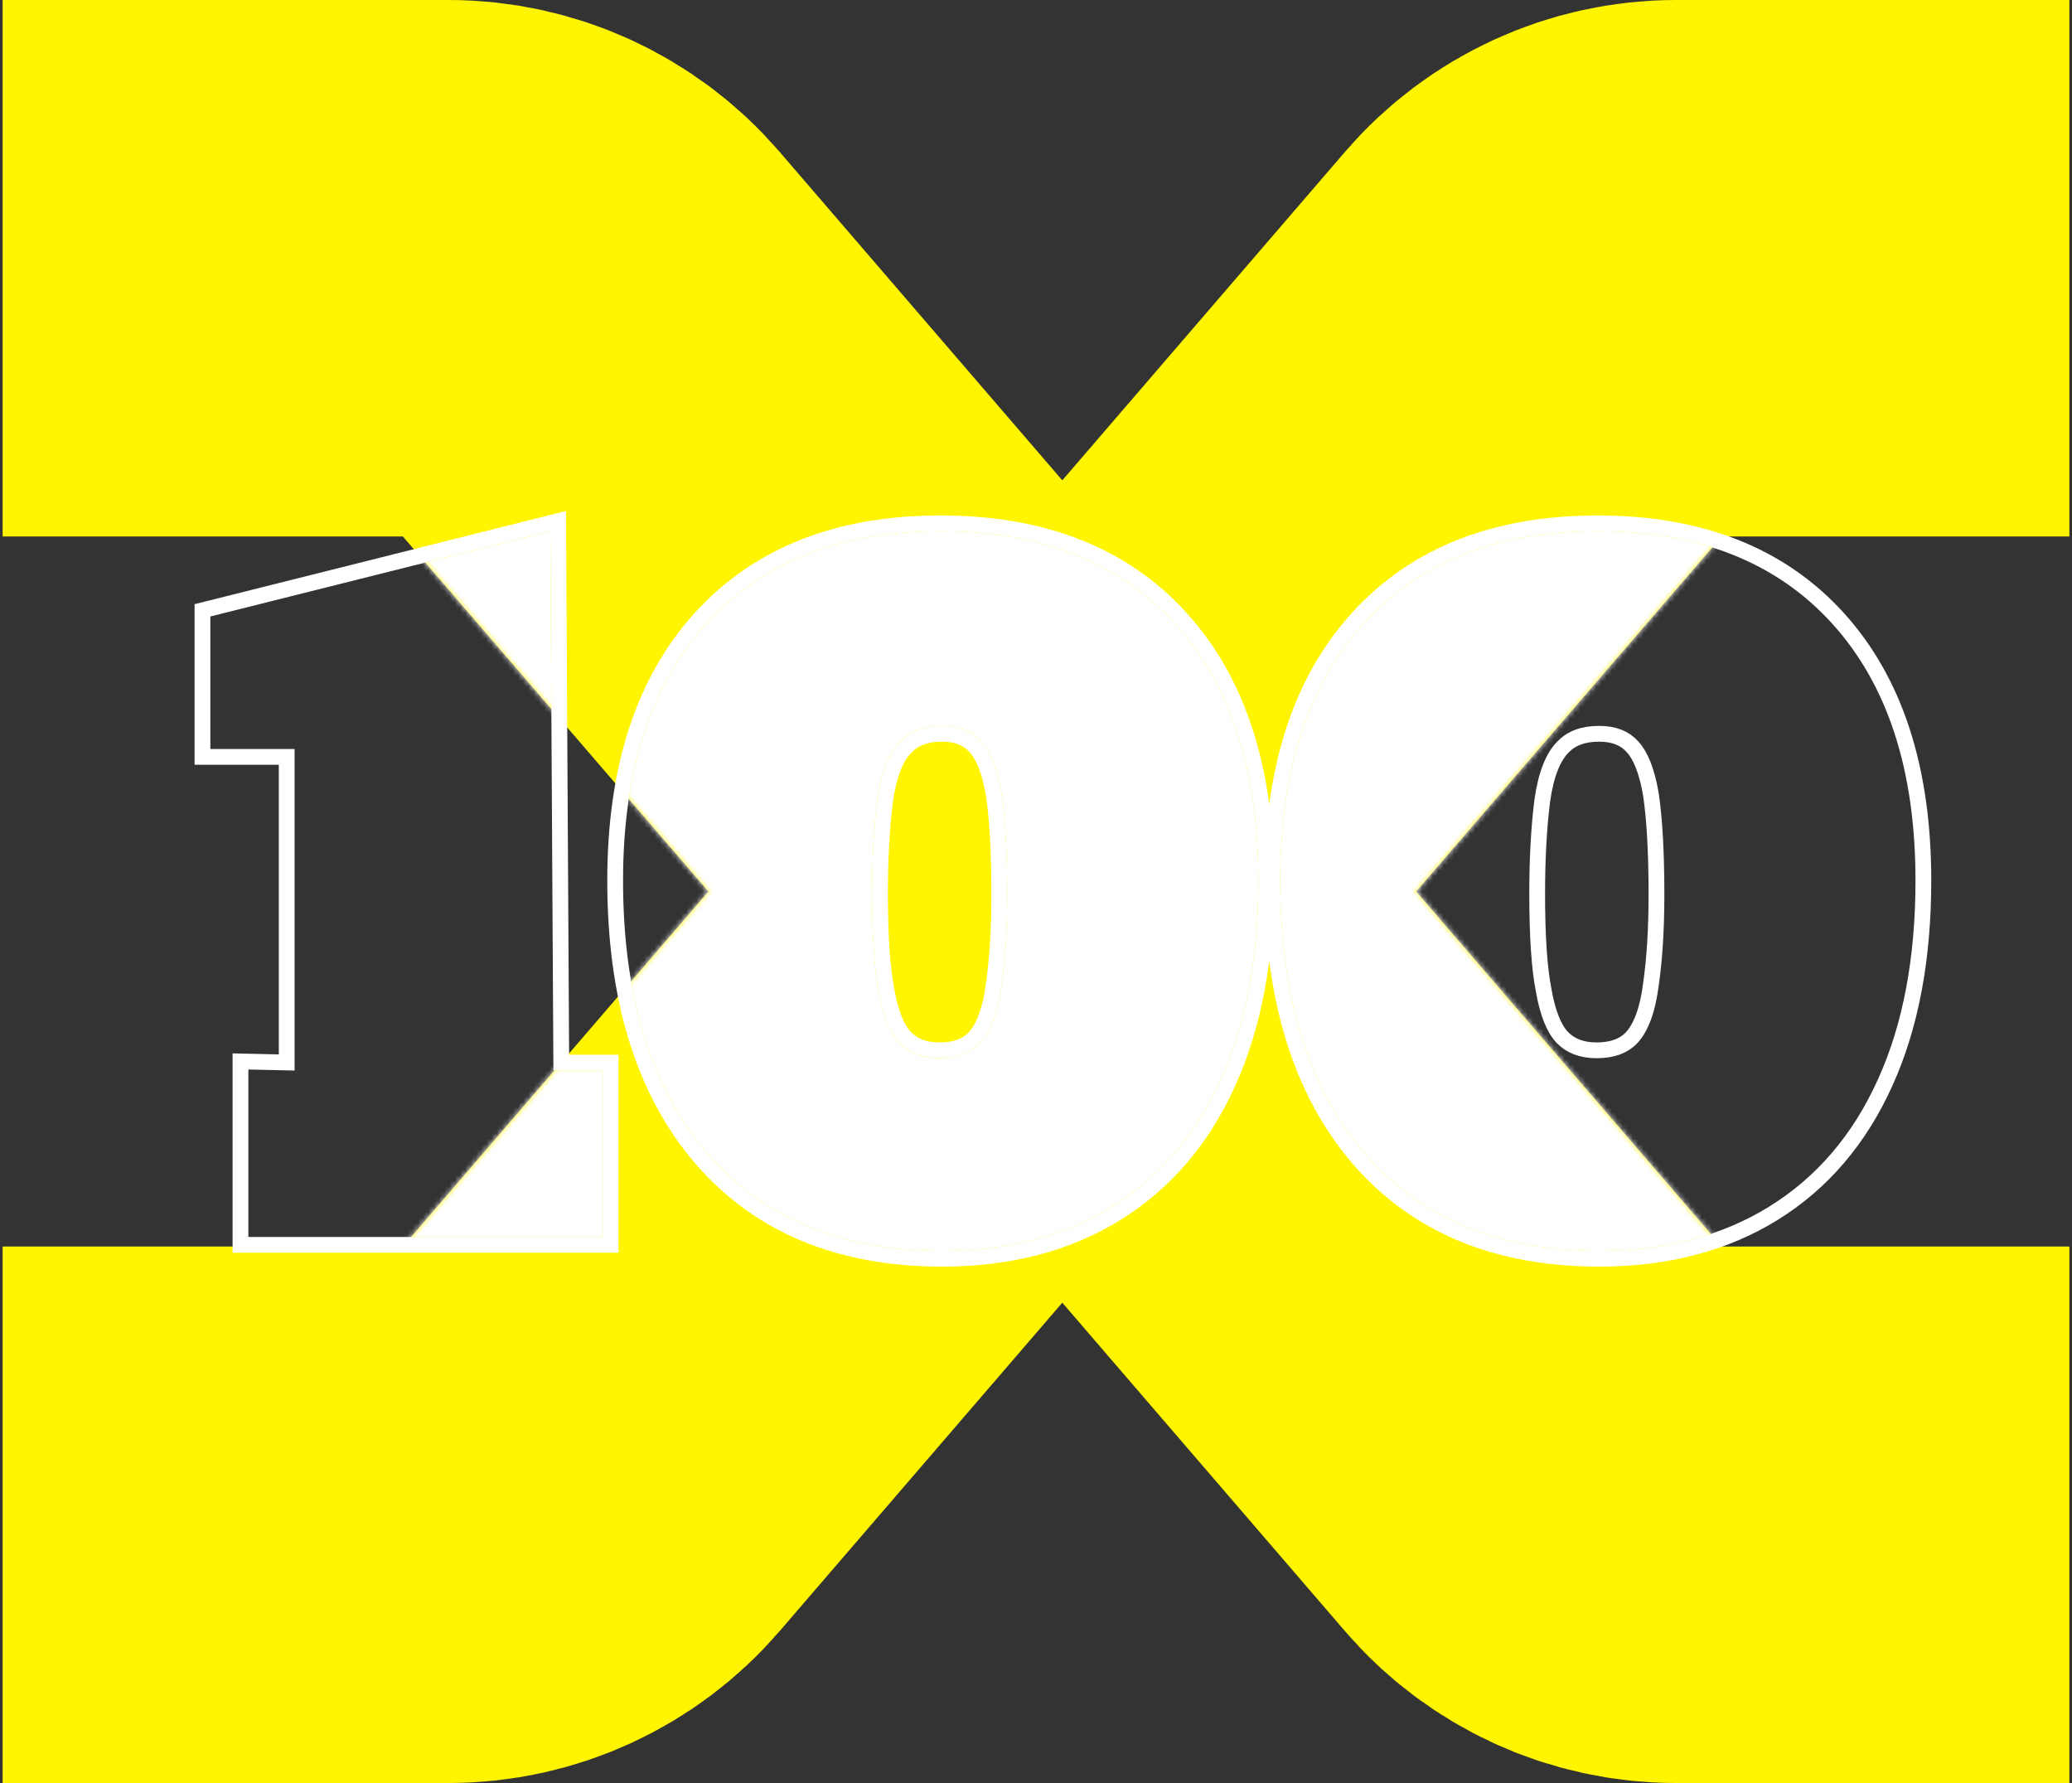 <svg width="394" height="339" viewBox="0 0 394 339" fill="none" xmlns="http://www.w3.org/2000/svg">
<rect x="0" y="0" width="394" height="339" fill="#333333" stroke="none"/>
<path d="M202 169.5L109.575 62.124C103.496 55.062 94.641 51 85.322 51H51.5M202 169.5L294.425 276.876C300.504 283.938 309.359 288 318.678 288H342.5M202 169.5L294.425 62.124C300.504 55.062 309.359 51 318.678 51H342.5M202 169.5L109.575 276.876C103.496 283.938 94.641 288 85.322 288H51.5" stroke="#FFF500" stroke-width="102" stroke-linecap="square" stroke-linejoin="round"/>
<mask id="mask0_854_4438" style="mask-type:alpha" maskUnits="userSpaceOnUse" x="49" y="-1" width="306" height="341">
<path d="M100 51L202 169.5M304 288L202 169.5M202 169.5L304 51M202 169.5L100 288" stroke="#08A7CE" stroke-width="102" stroke-linecap="round" stroke-linejoin="round"/>
</mask>
<g mask="url(#mask0_854_4438)">
<path d="M114.609 203.539V235.18H47.227V203.344L56.016 203.539V142.406H40V117.211L104.648 101L105.234 203.539H114.609Z" fill="white"/>
<path d="M179.121 237.816C160.046 237.816 145.169 231.632 134.492 219.262C123.815 206.827 118.477 189.542 118.477 167.406C118.477 146.443 123.783 130.134 134.395 118.48C145.007 106.827 159.818 101 178.828 101C197.904 101 212.747 106.827 223.359 118.48C233.971 130.134 239.277 146.443 239.277 167.406C239.277 182.12 236.901 194.717 232.148 205.199C227.396 215.746 220.495 223.819 211.445 229.418C202.396 235.017 191.621 237.816 179.121 237.816ZM191.523 170.141C191.523 162.068 191.165 155.622 190.449 150.805C189.668 146.182 188.366 142.895 186.543 140.941C184.785 138.988 182.311 138.012 179.121 138.012C175.736 138.012 173.099 138.988 171.211 140.941C168.997 143.155 167.533 146.866 166.816 152.074C166.165 157.217 165.84 163.174 165.84 169.945C165.84 178.148 166.263 184.366 167.109 188.598C167.891 193.09 169.193 196.312 171.016 198.266C172.904 200.219 175.443 201.195 178.633 201.195C182.018 201.195 184.622 200.219 186.445 198.266C188.464 196.052 189.798 192.439 190.449 187.426C191.165 182.413 191.523 176.651 191.523 170.141Z" fill="white"/>
<path d="M304.082 237.816C285.007 237.816 270.13 231.632 259.453 219.262C248.776 206.827 243.438 189.542 243.438 167.406C243.438 146.443 248.743 130.134 259.355 118.48C269.967 106.827 284.779 101 303.789 101C322.865 101 337.708 106.827 348.32 118.48C358.932 130.134 364.238 146.443 364.238 167.406C364.238 182.12 361.862 194.717 357.109 205.199C352.357 215.746 345.456 223.819 336.406 229.418C327.357 235.017 316.582 237.816 304.082 237.816ZM316.484 170.141C316.484 162.068 316.126 155.622 315.41 150.805C314.629 146.182 313.327 142.895 311.504 140.941C309.746 138.988 307.272 138.012 304.082 138.012C300.697 138.012 298.06 138.988 296.172 140.941C293.958 143.155 292.493 146.866 291.777 152.074C291.126 157.217 290.801 163.174 290.801 169.945C290.801 178.148 291.224 184.366 292.07 188.598C292.852 193.09 294.154 196.312 295.977 198.266C297.865 200.219 300.404 201.195 303.594 201.195C306.979 201.195 309.583 200.219 311.406 198.266C313.424 196.052 314.759 192.439 315.41 187.426C316.126 182.413 316.484 176.651 316.484 170.141Z" fill="white"/>
</g>
<path d="M116.109 203.539V202.039H114.609H106.726L106.148 100.991L106.137 99.08L104.284 99.545L39.635 115.756L38.5 116.041V117.211V142.406V143.906H40H54.516V202.005L47.26 201.844L45.727 201.81V203.344V235.18V236.68H47.227H114.609H116.109V235.18V203.539ZM133.354 220.239L133.357 220.242C144.368 232.998 159.69 239.316 179.121 239.316C191.851 239.316 202.909 236.463 212.235 230.694C221.56 224.924 228.651 216.611 233.515 205.817C238.377 195.095 240.777 182.275 240.777 167.406C240.777 146.195 235.405 129.481 224.468 117.471C213.513 105.44 198.23 99.5 178.828 99.5C159.49 99.5 144.24 105.441 133.285 117.471C122.348 129.481 116.977 146.195 116.977 167.406C116.977 189.774 122.373 207.449 133.354 220.239ZM185.428 141.945L185.437 141.955L185.446 141.965C186.966 143.593 188.203 146.524 188.968 151.04C189.667 155.751 190.023 162.108 190.023 170.141C190.023 176.599 189.668 182.287 188.964 187.214L188.963 187.223L188.962 187.233C188.327 192.123 187.052 195.37 185.343 197.248C183.875 198.817 181.716 199.695 178.633 199.695C175.778 199.695 173.658 198.836 172.103 197.232C170.579 195.593 169.348 192.717 168.587 188.341L168.584 188.322L168.58 188.303C167.763 184.22 167.34 178.121 167.34 169.945C167.34 163.223 167.663 157.334 168.304 152.271C169.003 147.191 170.401 143.873 172.272 142.002L172.281 141.993L172.289 141.984C173.829 140.392 176.036 139.512 179.121 139.512C181.985 139.512 184.015 140.374 185.428 141.945ZM258.315 220.239L258.318 220.242C269.328 232.998 284.651 239.316 304.082 239.316C316.811 239.316 327.87 236.463 337.195 230.694C346.521 224.924 353.612 216.611 358.476 205.817C363.337 195.095 365.738 182.275 365.738 167.406C365.738 146.195 360.366 129.481 349.429 117.471C338.474 105.44 323.191 99.5 303.789 99.5C284.451 99.5 269.201 105.441 258.246 117.471C247.309 129.481 241.938 146.195 241.938 167.406C241.938 189.774 247.334 207.449 258.315 220.239ZM310.389 141.945L310.398 141.955L310.407 141.965C311.927 143.593 313.164 146.524 313.929 151.04C314.628 155.752 314.984 162.109 314.984 170.141C314.984 176.599 314.629 182.287 313.925 187.214L313.924 187.223L313.923 187.233C313.288 192.123 312.013 195.369 310.304 197.248C308.837 198.817 306.678 199.695 303.594 199.695C300.739 199.695 298.619 198.836 297.064 197.232C295.54 195.593 294.309 192.717 293.548 188.341L293.545 188.322L293.541 188.303C292.724 184.22 292.301 178.121 292.301 169.945C292.301 163.223 292.624 157.334 293.264 152.271C293.964 147.191 295.362 143.873 297.233 142.002L297.242 141.993L297.25 141.984C298.789 140.392 300.997 139.512 304.082 139.512C306.946 139.512 308.976 140.374 310.389 141.945Z" stroke="white" stroke-width="3"/>
</svg>

